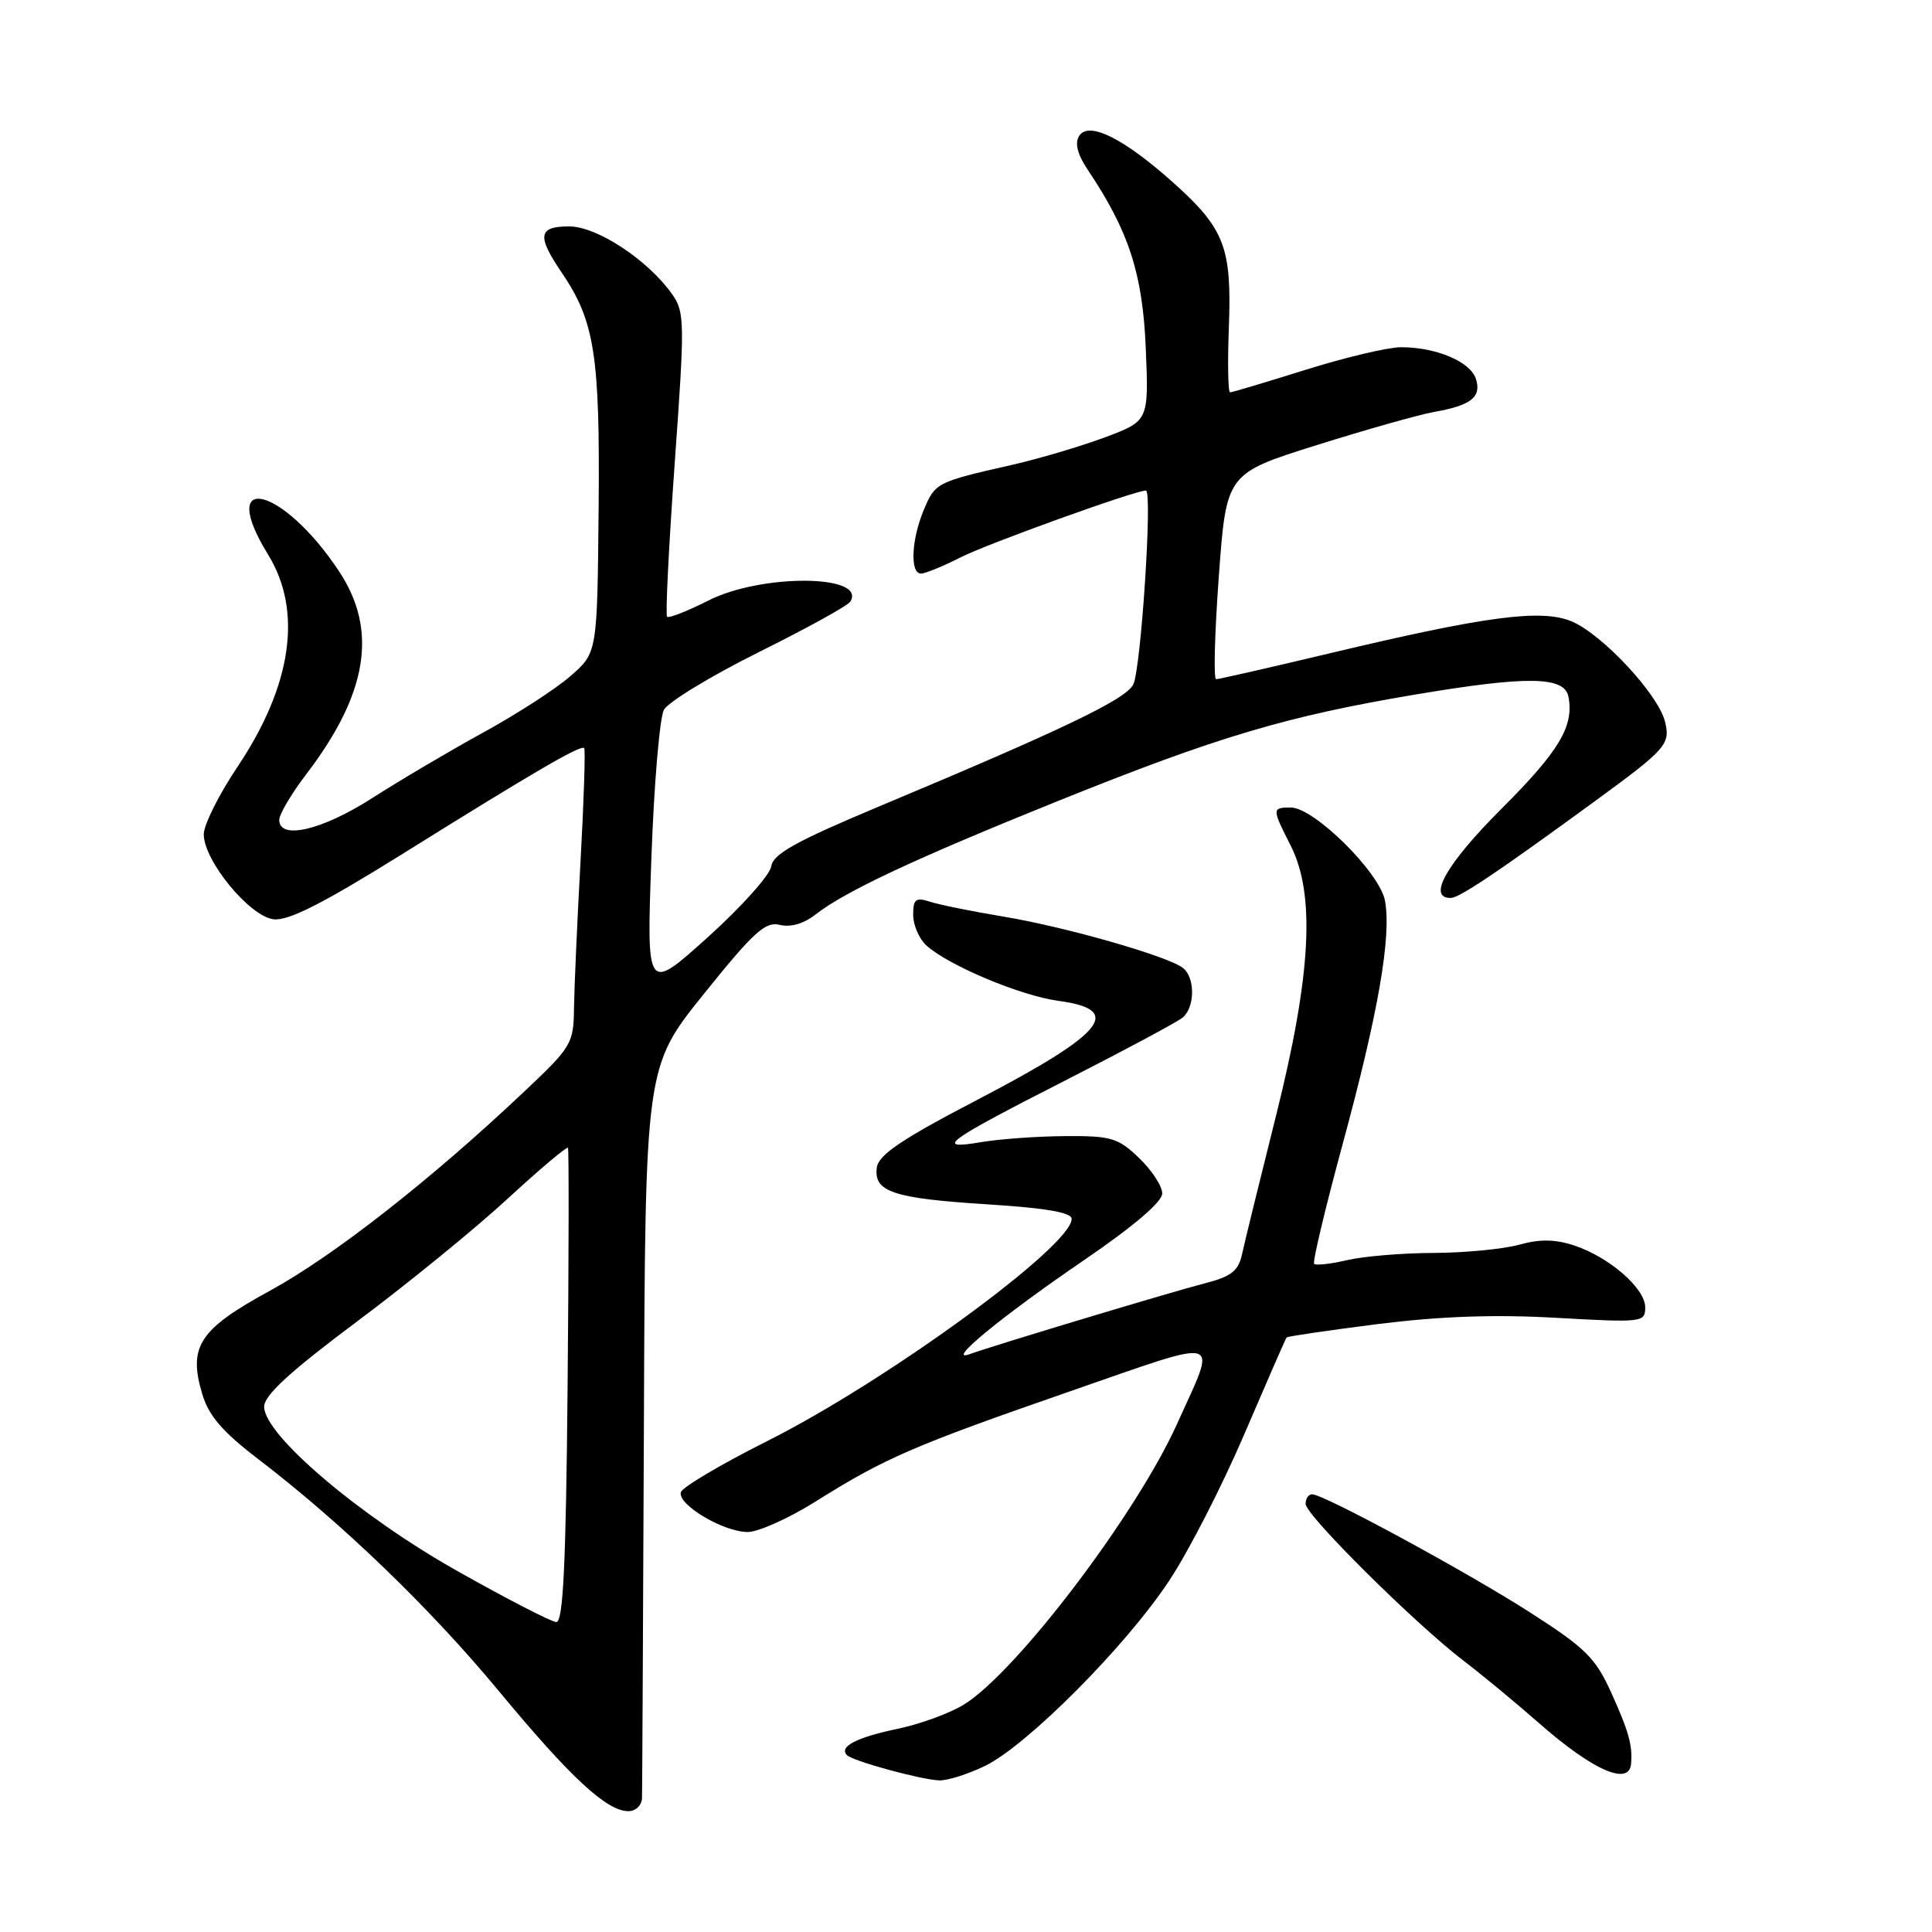<?xml version="1.0" encoding="UTF-8" standalone="no"?>
<!DOCTYPE svg PUBLIC "-//W3C//DTD SVG 1.1//EN" "http://www.w3.org/Graphics/SVG/1.1/DTD/svg11.dtd" >
<svg xmlns="http://www.w3.org/2000/svg" xmlns:xlink="http://www.w3.org/1999/xlink" version="1.1" viewBox="0 0 256 256">
 <g >
 <path fill="currentColor"
d=" M 85.07 238.25 C 85.10 237.29 85.21 215.09 85.32 188.93 C 85.50 141.35 85.50 141.35 93.29 131.67 C 99.88 123.47 101.42 122.07 103.33 122.55 C 104.75 122.90 106.50 122.40 108.04 121.19 C 111.98 118.11 121.27 113.76 140.13 106.16 C 161.35 97.61 170.39 94.92 187.53 92.03 C 202.41 89.53 207.31 89.60 207.83 92.33 C 208.57 96.24 206.62 99.50 198.95 107.17 C 191.64 114.48 189.06 119.03 192.25 118.98 C 193.39 118.97 198.59 115.47 211.55 106.00 C 220.80 99.24 221.36 98.59 220.62 95.61 C 219.71 91.98 212.32 84.05 208.26 82.34 C 204.25 80.66 196.93 81.62 176.14 86.58 C 168.24 88.46 161.49 90.00 161.14 90.00 C 160.79 90.00 160.95 83.87 161.50 76.37 C 162.50 62.74 162.50 62.74 174.50 58.97 C 181.10 56.90 188.07 54.93 190.00 54.59 C 194.93 53.72 196.33 52.62 195.57 50.21 C 194.84 47.92 190.27 45.99 185.60 46.01 C 183.90 46.02 178.22 47.36 173.00 49.00 C 167.78 50.64 163.28 51.98 163.00 51.99 C 162.72 52.00 162.65 48.13 162.83 43.39 C 163.23 32.84 162.28 30.34 155.62 24.34 C 148.96 18.35 144.24 15.99 142.99 18.02 C 142.39 18.98 142.77 20.46 144.12 22.48 C 149.57 30.60 151.41 36.25 151.82 46.14 C 152.22 55.77 152.22 55.77 146.41 57.95 C 143.22 59.14 137.65 60.79 134.05 61.61 C 124.09 63.87 123.92 63.96 122.41 67.56 C 120.75 71.52 120.56 76.00 122.04 76.00 C 122.61 76.00 124.97 75.03 127.29 73.85 C 130.80 72.06 150.38 65.00 151.84 65.00 C 152.74 65.00 151.17 88.80 150.16 90.71 C 149.09 92.71 140.98 96.60 116.50 106.85 C 105.41 111.50 102.43 113.16 102.19 114.81 C 102.01 115.96 98.23 120.19 93.77 124.20 C 85.67 131.50 85.67 131.50 86.31 113.73 C 86.66 103.95 87.41 95.10 87.97 94.06 C 88.53 93.02 94.18 89.58 100.53 86.42 C 106.89 83.26 112.35 80.25 112.67 79.72 C 114.90 76.11 100.92 76.00 93.87 79.57 C 91.08 80.98 88.62 81.95 88.39 81.72 C 88.16 81.49 88.62 72.35 89.40 61.40 C 90.75 42.68 90.73 41.35 89.07 39.00 C 85.88 34.46 79.11 30.00 75.42 30.00 C 71.32 30.00 71.11 31.23 74.41 36.09 C 78.81 42.56 79.51 47.06 79.32 67.50 C 79.14 86.50 79.14 86.50 75.58 89.59 C 73.63 91.30 68.41 94.67 63.98 97.09 C 59.56 99.52 52.96 103.41 49.32 105.75 C 42.69 110.01 37.00 111.34 37.00 108.64 C 37.00 107.90 38.60 105.19 40.55 102.63 C 48.74 91.91 50.10 83.51 44.92 75.69 C 37.42 64.37 28.64 62.32 35.53 73.50 C 40.12 80.95 38.69 90.84 31.46 101.62 C 29.01 105.27 27.00 109.30 27.00 110.55 C 27.00 114.05 33.08 121.44 36.26 121.81 C 38.21 122.04 42.77 119.73 53.22 113.22 C 70.72 102.30 76.99 98.64 77.41 99.13 C 77.58 99.33 77.37 106.03 76.93 114.00 C 76.49 121.97 76.10 130.75 76.06 133.49 C 76.00 138.33 75.79 138.68 69.25 144.84 C 56.96 156.43 44.16 166.44 35.80 171.01 C 26.39 176.14 24.91 178.40 26.80 184.72 C 27.66 187.60 29.48 189.72 34.22 193.34 C 45.37 201.87 57.05 213.14 66.17 224.16 C 75.59 235.53 80.38 239.97 83.25 239.99 C 84.23 240.00 85.03 239.23 85.07 238.25 Z  M 130.49 234.01 C 136.10 231.29 149.26 218.06 154.96 209.39 C 157.54 205.49 162.03 196.71 164.94 189.89 C 167.86 183.08 170.35 177.37 170.48 177.22 C 170.62 177.07 176.08 176.27 182.61 175.44 C 190.86 174.41 198.10 174.15 206.25 174.62 C 217.65 175.26 218.00 175.22 218.00 173.23 C 218.00 170.71 213.24 166.57 208.58 165.03 C 206.07 164.20 204.04 164.17 201.30 164.93 C 199.21 165.51 194.12 166.00 190.00 166.02 C 185.88 166.03 180.71 166.46 178.53 166.97 C 176.34 167.48 174.37 167.70 174.13 167.47 C 173.90 167.23 175.61 160.06 177.93 151.52 C 182.61 134.30 184.39 124.10 183.52 119.36 C 182.84 115.63 174.13 107.00 171.04 107.00 C 168.53 107.00 168.53 107.15 171.00 112.00 C 174.32 118.52 173.75 129.17 169.08 147.84 C 166.92 156.45 164.89 164.72 164.57 166.21 C 164.09 168.40 163.15 169.14 159.74 170.02 C 155.10 171.22 131.71 178.26 128.50 179.43 C 125.15 180.65 132.71 174.43 143.75 166.90 C 150.23 162.47 154.00 159.25 154.00 158.14 C 154.00 157.17 152.62 155.05 150.93 153.44 C 148.15 150.77 147.24 150.50 141.18 150.54 C 137.51 150.56 132.47 150.92 130.00 151.34 C 123.68 152.41 125.23 151.28 141.46 143.01 C 149.13 139.10 156.00 135.42 156.71 134.83 C 158.35 133.46 158.38 129.54 156.75 128.26 C 154.78 126.71 141.23 122.83 133.00 121.46 C 128.88 120.78 124.49 119.89 123.25 119.49 C 121.33 118.87 121.00 119.13 121.00 121.23 C 121.00 122.58 121.79 124.40 122.75 125.28 C 125.70 127.94 135.23 131.94 140.25 132.62 C 148.98 133.79 146.42 136.91 129.50 145.73 C 119.51 150.93 116.43 153.01 116.19 154.68 C 115.73 157.92 118.31 158.79 130.81 159.58 C 138.62 160.07 142.00 160.66 142.00 161.51 C 142.00 165.12 117.44 183.04 101.62 190.97 C 95.56 194.01 90.43 197.05 90.22 197.72 C 89.73 199.35 95.84 202.99 99.07 203.00 C 100.48 203.00 104.53 201.18 108.07 198.96 C 117.24 193.20 121.06 191.55 141.72 184.38 C 162.53 177.17 161.31 176.81 156.00 188.60 C 150.60 200.62 134.72 221.53 127.73 225.86 C 125.87 227.01 121.91 228.46 118.93 229.08 C 113.48 230.22 111.12 231.45 112.23 232.57 C 113.01 233.35 121.94 235.80 124.43 235.91 C 125.50 235.96 128.22 235.10 130.49 234.01 Z  M 216.12 233.75 C 216.35 231.32 215.83 229.44 213.49 224.27 C 211.42 219.69 210.09 218.37 202.81 213.70 C 194.35 208.27 175.41 198.00 173.86 198.00 C 173.39 198.00 173.00 198.57 173.00 199.27 C 173.00 200.76 187.47 215.12 193.97 220.09 C 196.43 221.96 200.93 225.69 203.97 228.36 C 211.01 234.54 215.84 236.69 216.12 233.75 Z  M 60.62 208.18 C 47.65 200.88 35.00 190.13 35.00 186.40 C 35.00 184.89 38.39 181.77 47.25 175.15 C 53.99 170.12 62.99 162.78 67.26 158.84 C 71.53 154.91 75.13 151.87 75.26 152.09 C 75.39 152.32 75.37 166.56 75.21 183.75 C 74.99 207.40 74.62 214.98 73.71 214.93 C 73.04 214.90 67.15 211.86 60.62 208.18 Z "/>
</g>
</svg>